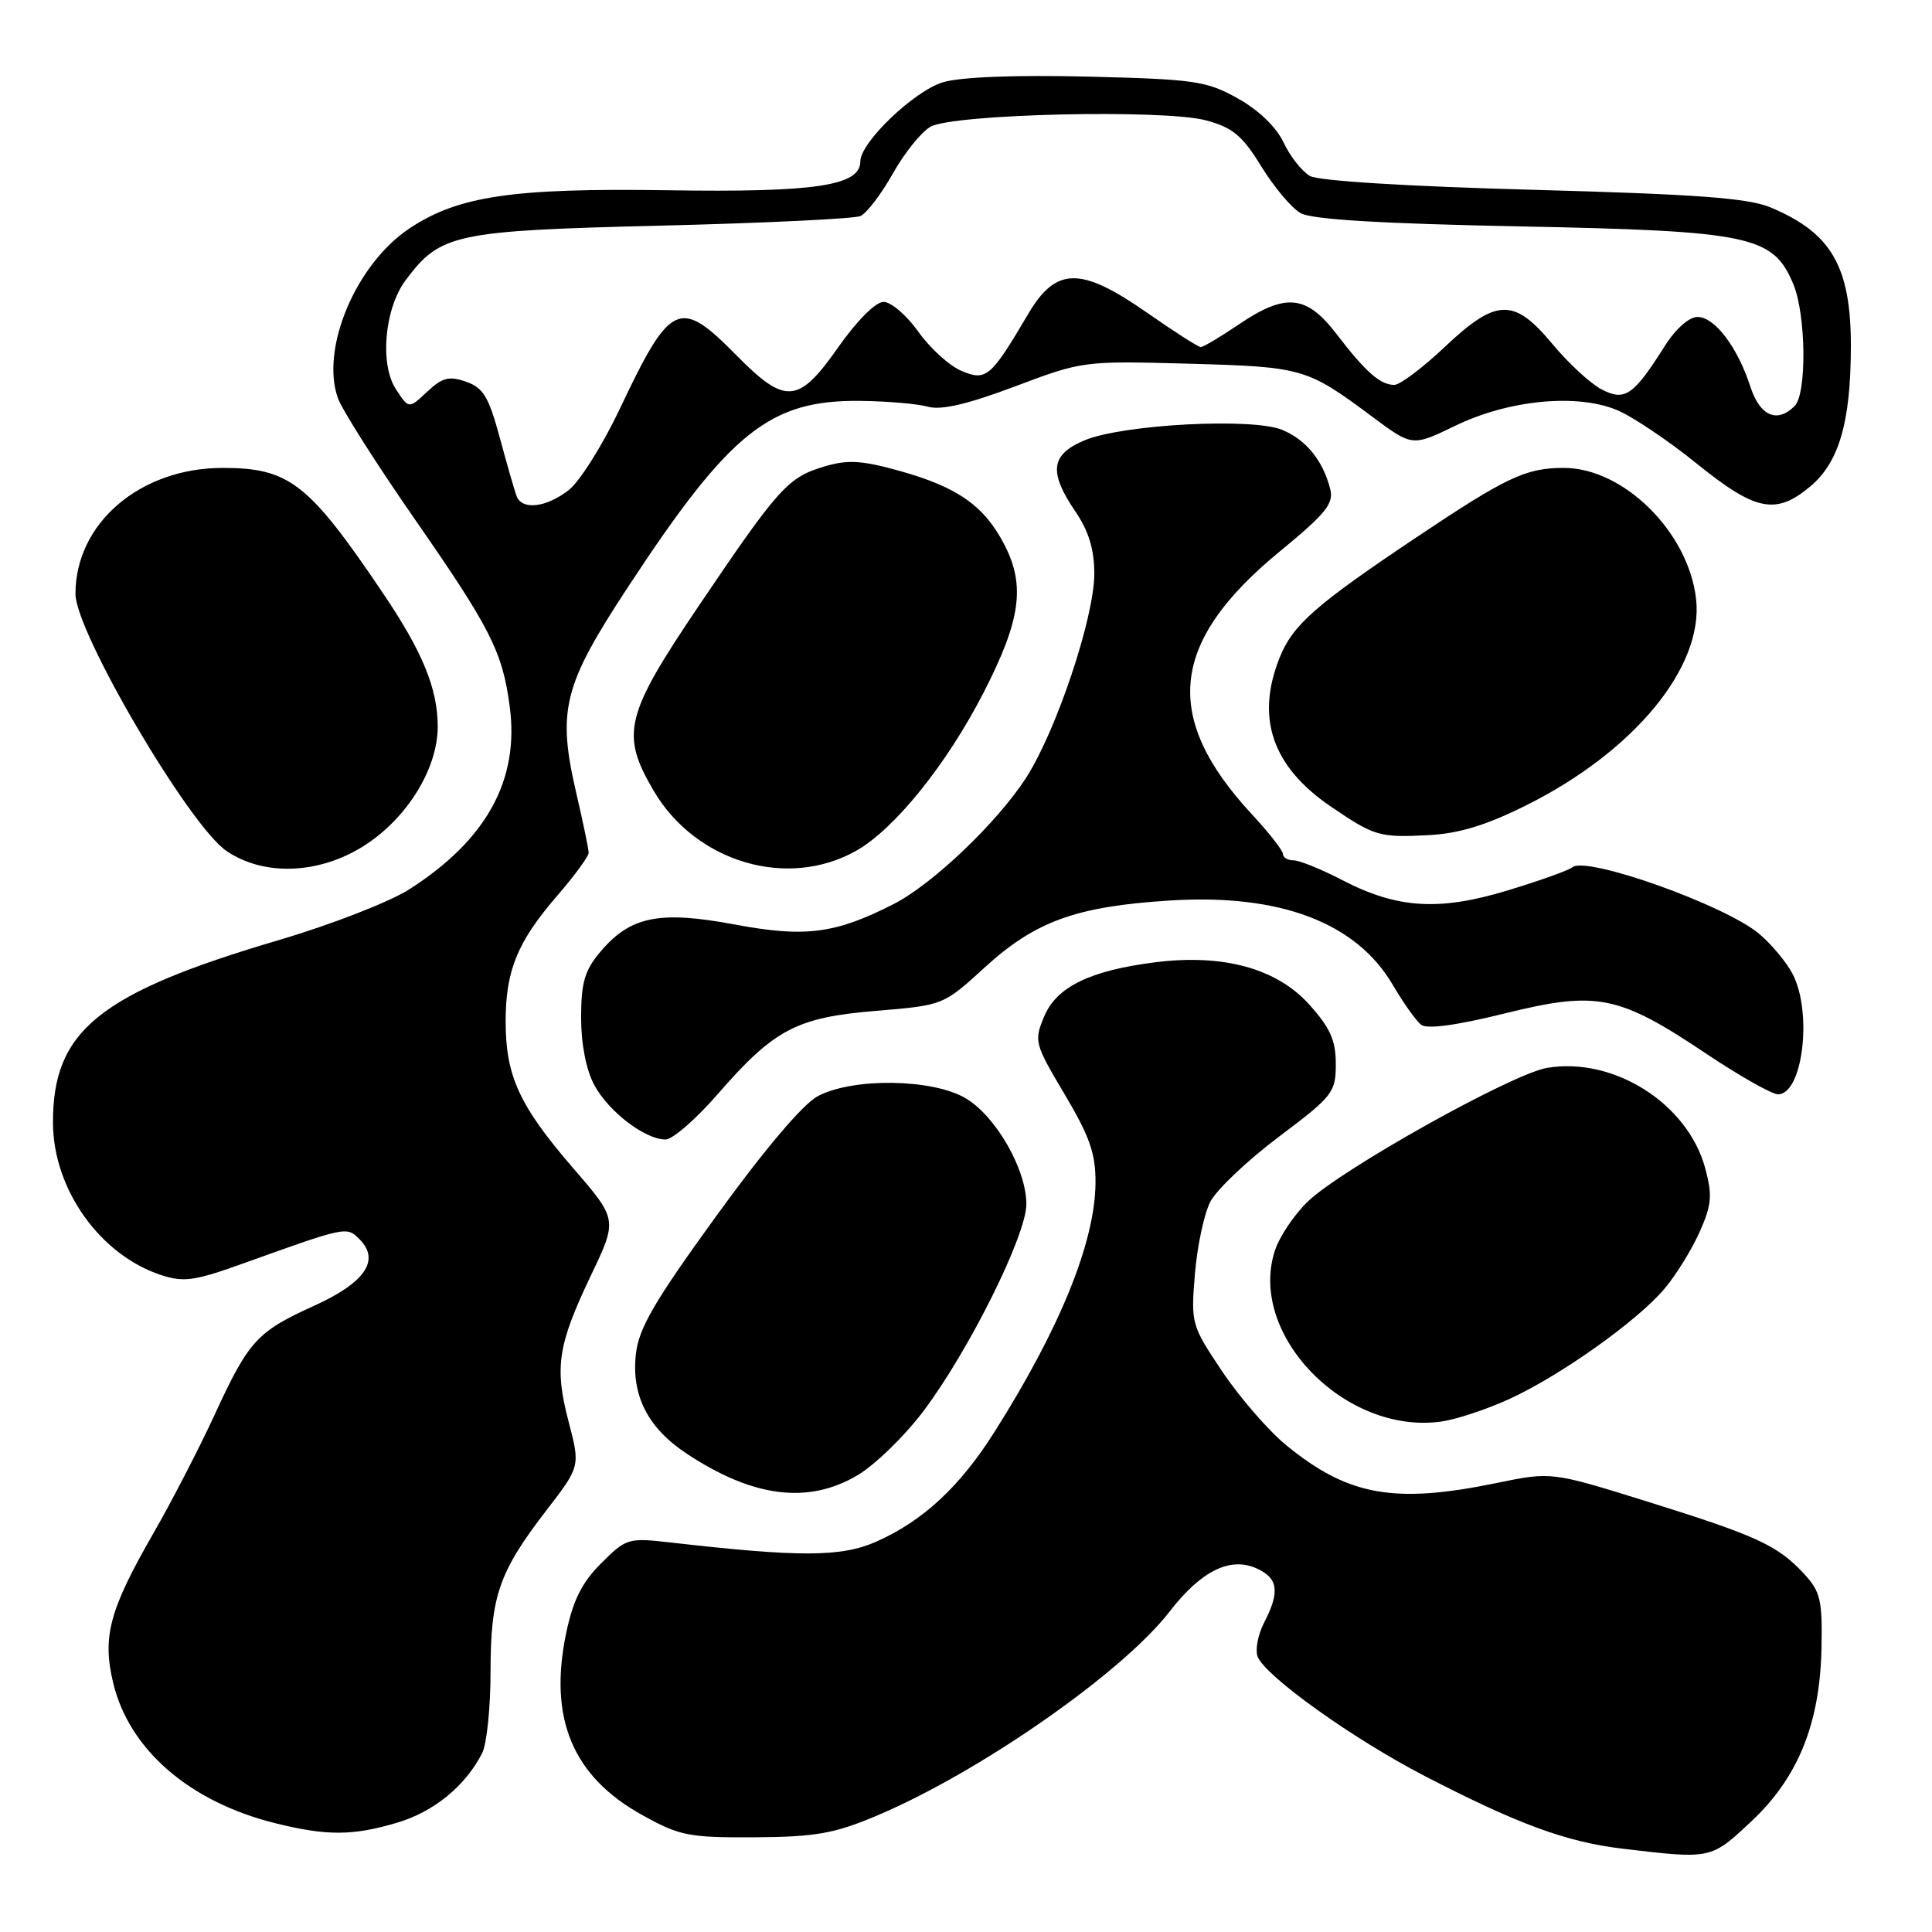 <?xml version="1.0" encoding="UTF-8" standalone="no"?>
<!DOCTYPE svg PUBLIC "-//W3C//DTD SVG 1.1//EN" "http://www.w3.org/Graphics/SVG/1.1/DTD/svg11.dtd" >
<svg xmlns="http://www.w3.org/2000/svg" xmlns:xlink="http://www.w3.org/1999/xlink" version="1.1" viewBox="0 0 256 256">
 <g >
 <path fill="currentColor"
d=" M 232.01 241.39 C 238.26 235.55 241.16 228.39 241.36 218.34 C 241.48 211.98 241.22 210.88 239.00 208.49 C 235.52 204.75 232.76 203.49 218.26 198.96 C 205.58 195.01 205.58 195.01 198.33 196.50 C 184.74 199.31 178.62 198.21 170.41 191.48 C 168.08 189.57 164.28 185.19 161.97 181.75 C 157.86 175.62 157.79 175.38 158.33 168.83 C 158.63 165.15 159.55 160.84 160.37 159.24 C 161.20 157.64 165.28 153.77 169.44 150.64 C 176.63 145.23 177.00 144.76 177.00 140.98 C 177.00 137.83 176.26 136.19 173.44 133.06 C 169.15 128.32 162.08 126.38 153.13 127.50 C 144.46 128.59 140.00 130.75 138.36 134.69 C 136.99 137.95 137.08 138.29 141.07 145.00 C 144.40 150.61 145.19 152.86 145.16 156.76 C 145.09 164.58 140.50 175.93 131.81 189.68 C 127.19 197.00 122.31 201.53 116.10 204.28 C 111.48 206.33 105.96 206.35 88.79 204.38 C 83.25 203.75 82.97 203.83 79.65 207.15 C 77.09 209.71 75.93 212.04 75.01 216.44 C 72.67 227.73 75.89 235.41 85.11 240.51 C 90.06 243.26 91.27 243.50 100.00 243.45 C 108.00 243.40 110.52 242.96 115.98 240.67 C 129.63 234.95 148.67 221.70 154.97 213.55 C 159.17 208.12 163.01 206.23 166.55 207.84 C 169.37 209.13 169.61 210.92 167.51 214.99 C 166.69 216.57 166.30 218.61 166.64 219.50 C 167.63 222.10 179.32 230.44 188.80 235.34 C 201.18 241.74 207.57 244.08 215.00 244.96 C 226.73 246.36 226.69 246.37 232.01 241.39 Z  M 52.61 241.52 C 57.48 240.08 61.64 236.68 63.88 232.32 C 64.50 231.11 65.00 226.26 65.00 221.53 C 65.00 211.50 66.10 208.31 72.40 200.13 C 76.89 194.30 76.89 194.30 75.35 188.41 C 73.45 181.14 73.89 178.25 78.33 168.94 C 81.83 161.59 81.83 161.59 75.89 154.72 C 68.81 146.51 67.00 142.56 67.00 135.35 C 67.00 128.59 68.57 124.77 73.85 118.67 C 76.13 116.03 78.00 113.48 78.00 113.00 C 78.00 112.52 77.28 109.06 76.41 105.31 C 73.79 94.09 74.58 90.91 83.32 77.62 C 96.74 57.20 102.03 52.98 114.00 53.12 C 117.58 53.16 121.62 53.51 123.00 53.90 C 124.73 54.38 128.28 53.54 134.50 51.20 C 143.44 47.83 143.59 47.81 157.50 48.19 C 172.63 48.61 173.16 48.76 181.82 55.21 C 187.14 59.17 187.14 59.17 192.82 56.42 C 199.89 52.99 208.94 52.11 214.27 54.34 C 216.30 55.19 221.06 58.38 224.84 61.44 C 232.65 67.75 235.32 68.28 239.90 64.43 C 243.69 61.24 245.23 55.92 245.25 45.95 C 245.27 35.34 242.69 30.86 234.62 27.49 C 231.64 26.24 224.88 25.74 203.16 25.15 C 186.50 24.70 174.74 23.97 173.58 23.32 C 172.52 22.72 170.95 20.72 170.08 18.88 C 169.11 16.82 166.77 14.58 164.00 13.03 C 159.85 10.72 158.30 10.50 144.09 10.15 C 134.52 9.92 127.27 10.20 124.95 10.90 C 121.13 12.04 114.00 18.87 114.00 21.38 C 114.00 24.62 108.07 25.51 88.50 25.21 C 67.89 24.90 60.68 25.97 54.21 30.30 C 47.16 35.02 42.46 46.16 44.76 52.72 C 45.29 54.25 49.85 61.43 54.89 68.69 C 65.01 83.26 66.58 86.35 67.54 93.61 C 68.84 103.36 64.47 111.30 54.20 117.86 C 51.61 119.51 43.88 122.52 37.00 124.55 C 13.12 131.59 6.96 136.57 7.02 148.82 C 7.06 157.57 13.24 166.27 21.31 168.94 C 24.33 169.93 25.76 169.74 32.15 167.44 C 45.97 162.48 45.92 162.49 47.64 164.21 C 50.41 166.98 48.38 169.95 41.65 173.01 C 34.03 176.46 32.96 177.64 28.40 187.55 C 26.38 191.92 22.74 198.98 20.29 203.23 C 14.49 213.33 13.53 216.89 15.00 223.01 C 17.12 231.85 25.14 238.78 36.50 241.59 C 43.30 243.28 46.76 243.26 52.61 241.52 Z  M 113.57 195.51 C 115.90 194.15 119.87 190.29 122.39 186.94 C 128.42 178.91 136.00 163.67 136.00 159.56 C 136.00 154.93 131.94 147.87 127.93 145.51 C 123.51 142.92 112.96 142.78 108.34 145.26 C 106.38 146.31 101.28 152.33 94.96 161.06 C 86.72 172.42 84.64 175.98 84.26 179.41 C 83.64 184.89 85.83 189.20 90.98 192.61 C 99.75 198.41 107.03 199.35 113.57 195.51 Z  M 199.88 185.43 C 206.62 182.37 216.90 175.09 220.54 170.78 C 222.07 168.98 224.16 165.59 225.20 163.26 C 226.81 159.65 226.92 158.40 225.95 154.80 C 223.64 146.23 213.83 140.01 204.99 141.50 C 200.34 142.29 177.70 154.94 173.27 159.23 C 171.49 160.95 169.54 163.85 168.94 165.68 C 165.27 176.81 178.26 190.17 191.00 188.36 C 192.93 188.09 196.92 186.77 199.88 185.43 Z  M 95.10 144.98 C 102.59 136.37 105.55 134.81 116.13 133.94 C 125.00 133.20 125.00 133.20 130.46 128.21 C 137.20 122.05 142.60 120.10 155.07 119.32 C 169.61 118.41 179.71 122.24 184.55 130.50 C 185.95 132.88 187.63 135.26 188.30 135.78 C 189.08 136.40 192.94 135.88 199.41 134.28 C 211.62 131.26 214.46 131.83 226.13 139.65 C 230.53 142.59 234.79 145.00 235.59 145.00 C 238.87 145.00 240.19 134.21 237.54 129.07 C 236.73 127.51 234.73 125.11 233.09 123.73 C 228.56 119.92 210.18 113.38 208.34 114.92 C 207.88 115.32 204.06 116.68 199.86 117.96 C 190.69 120.75 185.17 120.41 177.86 116.62 C 175.09 115.18 172.18 114.00 171.41 114.00 C 170.63 114.00 170.00 113.62 170.00 113.17 C 170.00 112.71 168.16 110.35 165.90 107.92 C 153.93 95.01 154.99 85.04 169.61 73.04 C 175.68 68.05 176.75 66.74 176.26 64.80 C 175.29 61.01 173.08 58.28 169.90 56.96 C 165.96 55.32 148.77 56.23 143.72 58.34 C 139.22 60.22 138.92 62.52 142.50 67.79 C 144.27 70.39 145.00 72.81 145.00 76.04 C 145.00 81.80 140.00 96.76 135.99 103.02 C 132.18 108.95 123.60 117.14 118.42 119.79 C 110.68 123.74 106.69 124.25 97.36 122.50 C 87.34 120.63 83.52 121.41 79.53 126.14 C 77.47 128.59 77.00 130.21 77.00 134.84 C 77.00 138.35 77.67 141.78 78.75 143.78 C 80.64 147.29 85.46 150.98 88.18 150.99 C 89.11 151.00 92.22 148.29 95.10 144.98 Z  M 48.22 112.08 C 53.92 108.46 58.00 101.87 58.00 96.28 C 58.00 91.26 55.99 86.35 50.72 78.56 C 40.90 64.01 38.33 62.00 29.50 62.00 C 18.56 62.00 9.99 69.34 10.00 78.70 C 10.01 83.76 25.06 109.38 30.00 112.75 C 34.95 116.13 42.26 115.86 48.22 112.08 Z  M 113.47 112.72 C 118.54 109.85 125.45 101.27 130.32 91.79 C 135.22 82.25 135.89 77.66 133.13 72.26 C 130.48 67.06 126.91 64.54 119.18 62.39 C 114.15 60.99 112.32 60.89 109.20 61.82 C 104.39 63.26 103.16 64.64 92.61 80.25 C 82.81 94.76 82.20 97.25 86.59 104.74 C 92.17 114.27 104.35 117.88 113.47 112.72 Z  M 202.17 106.74 C 216.50 99.61 225.76 88.39 224.74 79.37 C 223.74 70.52 215.15 62.00 207.22 62.00 C 202.17 62.00 199.63 63.20 187.50 71.32 C 174.28 80.18 171.29 82.81 169.56 87.14 C 166.36 95.13 168.57 101.57 176.34 106.87 C 182.10 110.79 182.75 110.99 189.17 110.67 C 193.29 110.46 196.84 109.39 202.17 106.74 Z  M 68.46 65.75 C 68.19 65.06 67.19 61.58 66.23 58.02 C 64.77 52.60 64.04 51.38 61.76 50.58 C 59.50 49.79 58.61 50.02 56.60 51.91 C 54.17 54.19 54.17 54.19 52.46 51.57 C 50.29 48.26 50.95 40.89 53.74 37.14 C 58.34 30.97 60.20 30.57 87.50 29.90 C 101.25 29.56 113.18 28.99 114.00 28.63 C 114.83 28.27 116.77 25.73 118.31 22.99 C 119.85 20.25 122.10 17.46 123.30 16.79 C 126.36 15.09 154.23 14.45 159.81 15.95 C 163.34 16.90 164.61 17.96 167.14 22.07 C 168.82 24.80 171.16 27.58 172.35 28.25 C 173.82 29.08 183.07 29.64 201.50 30.00 C 231.97 30.61 234.95 31.24 237.62 37.64 C 239.32 41.70 239.43 52.17 237.80 53.80 C 235.48 56.12 233.20 55.13 231.94 51.25 C 230.24 46.00 227.21 42.00 224.94 42.00 C 223.81 42.00 222.04 43.56 220.60 45.84 C 216.43 52.44 215.30 53.21 212.19 51.58 C 210.71 50.80 207.79 48.10 205.70 45.58 C 200.60 39.44 198.27 39.51 191.41 46.00 C 188.50 48.75 185.50 51.00 184.75 51.00 C 182.89 51.00 180.95 49.29 177.09 44.25 C 173.10 39.05 170.34 38.79 164.10 43.02 C 161.68 44.66 159.43 46.00 159.10 45.99 C 158.77 45.98 155.61 43.96 152.07 41.49 C 143.21 35.30 139.94 35.32 136.23 41.62 C 131.27 50.03 130.68 50.53 127.39 49.14 C 125.80 48.47 123.23 46.14 121.69 43.96 C 120.14 41.78 118.06 40.00 117.08 40.00 C 116.03 40.00 113.56 42.47 111.08 46.00 C 105.78 53.56 104.08 53.68 97.50 47.00 C 90.04 39.43 88.84 39.99 82.13 54.17 C 79.87 58.94 76.83 63.78 75.38 64.92 C 72.41 67.25 69.18 67.64 68.46 65.75 Z "/>
</g>
</svg>